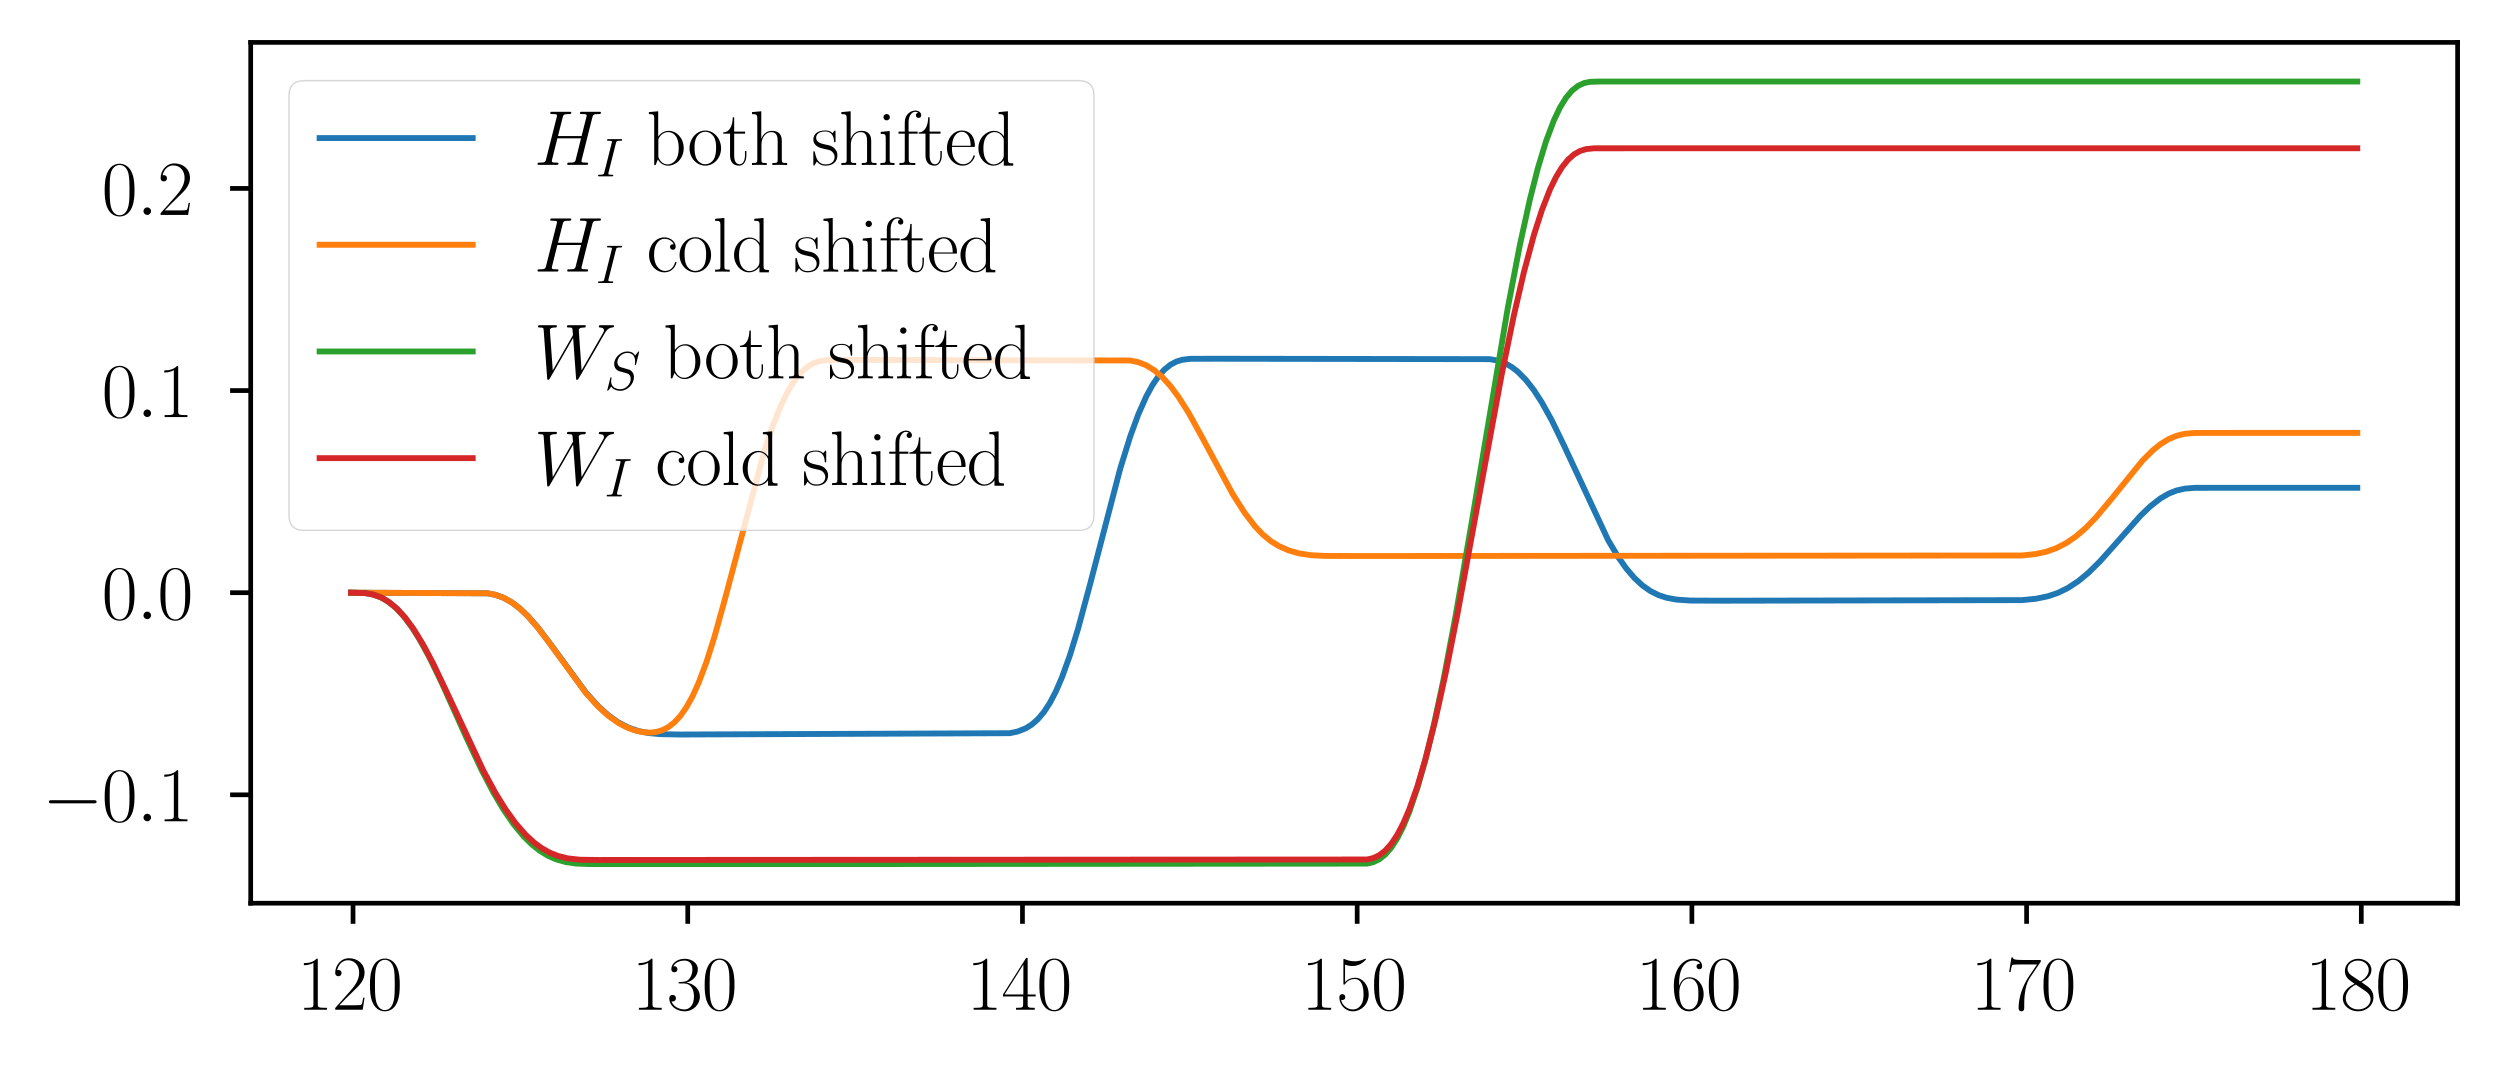 <?xml version="1.0" encoding="utf-8" standalone="no"?>
<!DOCTYPE svg PUBLIC "-//W3C//DTD SVG 1.1//EN"
  "http://www.w3.org/Graphics/SVG/1.1/DTD/svg11.dtd">
<svg xmlns:xlink="http://www.w3.org/1999/xlink" width="424.56pt" height="181.2pt" viewBox="0 0 424.56 181.2" xmlns="http://www.w3.org/2000/svg" version="1.1">
 <defs>
  <style type="text/css">*{stroke-linejoin: round; stroke-linecap: butt}</style>
 </defs>
 <g id="figure_1">
  <g id="patch_1">
   <path d="M 0 181.2 
L 424.56 181.2 
L 424.56 -0 
L 0 -0 
z
" style="fill: #ffffff"/>
  </g>
  <g id="axes_1">
   <g id="patch_2">
    <path d="M 42.577 153.387 
L 417.36 153.387 
L 417.36 7.2 
L 42.577 7.2 
z
" style="fill: #ffffff"/>
   </g>
   <g id="matplotlib.axis_1">
    <g id="xtick_1">
     <g id="line2d_1">
      <defs>
       <path id="m7d284fc80c" d="M 0 0 
L 0 3.5 
" style="stroke: #000000; stroke-width: 0.8"/>
      </defs>
      <g>
       <use xlink:href="#m7d284fc80c" x="59.954" y="153.387" style="stroke: #000000; stroke-width: 0.8"/>
      </g>
     </g>
     <g id="text_1">
      <!-- $\mathdefault{120}$ -->
      <g transform="translate(50.443 171.481) scale(0.13 -0.13)">
       <defs>
        <path id="CMR17-31" d="M 1702 4058 
C 1702 4192 1696 4192 1606 4192 
C 1357 3916 979 3827 621 3827 
C 602 3827 570 3827 563 3808 
C 557 3795 557 3782 557 3648 
C 755 3648 1088 3686 1344 3839 
L 1344 461 
C 1344 236 1331 160 781 160 
L 589 160 
L 589 0 
C 896 0 1216 0 1523 0 
C 1830 0 2150 0 2458 0 
L 2458 160 
L 2266 160 
C 1715 160 1702 230 1702 458 
L 1702 4058 
z
" transform="scale(0.016)"/>
        <path id="CMR17-32" d="M 2669 989 
L 2554 989 
C 2490 536 2438 459 2413 420 
C 2381 369 1920 369 1830 369 
L 602 369 
C 832 619 1280 1072 1824 1597 
C 2214 1967 2669 2402 2669 3035 
C 2669 3790 2067 4224 1395 4224 
C 691 4224 262 3604 262 3030 
C 262 2780 448 2748 525 2748 
C 589 2748 781 2787 781 3010 
C 781 3207 614 3264 525 3264 
C 486 3264 448 3258 422 3245 
C 544 3790 915 4058 1306 4058 
C 1862 4058 2227 3617 2227 3035 
C 2227 2479 1901 2000 1536 1584 
L 262 146 
L 262 0 
L 2515 0 
L 2669 989 
z
" transform="scale(0.016)"/>
        <path id="CMR17-30" d="M 2688 2025 
C 2688 2416 2682 3080 2413 3591 
C 2176 4039 1798 4198 1466 4198 
C 1158 4198 768 4058 525 3597 
C 269 3118 243 2524 243 2025 
C 243 1661 250 1106 448 619 
C 723 -39 1216 -128 1466 -128 
C 1760 -128 2208 -7 2470 600 
C 2662 1042 2688 1559 2688 2025 
z
M 1466 -26 
C 1056 -26 813 325 723 812 
C 653 1188 653 1738 653 2096 
C 653 2588 653 2997 736 3387 
C 858 3929 1216 4096 1466 4096 
C 1728 4096 2067 3923 2189 3400 
C 2272 3036 2278 2607 2278 2096 
C 2278 1680 2278 1169 2202 792 
C 2067 95 1690 -26 1466 -26 
z
" transform="scale(0.016)"/>
       </defs>
       <use xlink:href="#CMR17-31" transform="scale(0.996)"/>
       <use xlink:href="#CMR17-32" transform="translate(45.69 0) scale(0.996)"/>
       <use xlink:href="#CMR17-30" transform="translate(91.381 0) scale(0.996)"/>
      </g>
     </g>
    </g>
    <g id="xtick_2">
     <g id="line2d_2">
      <g>
       <use xlink:href="#m7d284fc80c" x="116.796" y="153.387" style="stroke: #000000; stroke-width: 0.8"/>
      </g>
     </g>
     <g id="text_2">
      <!-- $\mathdefault{130}$ -->
      <g transform="translate(107.285 171.481) scale(0.13 -0.13)">
       <defs>
        <path id="CMR17-33" d="M 1414 2157 
C 1984 2157 2234 1662 2234 1090 
C 2234 320 1824 25 1453 25 
C 1114 25 563 194 390 693 
C 422 680 454 680 486 680 
C 640 680 755 782 755 948 
C 755 1133 614 1216 486 1216 
C 378 1216 211 1165 211 926 
C 211 335 787 -128 1466 -128 
C 2176 -128 2720 430 2720 1085 
C 2720 1707 2208 2157 1600 2227 
C 2086 2328 2554 2756 2554 3329 
C 2554 3820 2048 4179 1472 4179 
C 890 4179 378 3829 378 3329 
C 378 3110 544 3072 627 3072 
C 762 3072 877 3155 877 3321 
C 877 3486 762 3569 627 3569 
C 602 3569 570 3569 544 3557 
C 730 3959 1235 4032 1459 4032 
C 1683 4032 2106 3925 2106 3320 
C 2106 3143 2080 2828 1862 2550 
C 1670 2304 1453 2304 1242 2284 
C 1210 2284 1062 2269 1037 2269 
C 992 2263 966 2257 966 2208 
C 966 2163 973 2157 1101 2157 
L 1414 2157 
z
" transform="scale(0.016)"/>
       </defs>
       <use xlink:href="#CMR17-31" transform="scale(0.996)"/>
       <use xlink:href="#CMR17-33" transform="translate(45.69 0) scale(0.996)"/>
       <use xlink:href="#CMR17-30" transform="translate(91.381 0) scale(0.996)"/>
      </g>
     </g>
    </g>
    <g id="xtick_3">
     <g id="line2d_3">
      <g>
       <use xlink:href="#m7d284fc80c" x="173.638" y="153.387" style="stroke: #000000; stroke-width: 0.8"/>
      </g>
     </g>
     <g id="text_3">
      <!-- $\mathdefault{140}$ -->
      <g transform="translate(164.127 171.481) scale(0.13 -0.13)">
       <defs>
        <path id="CMR17-34" d="M 2150 4122 
C 2150 4256 2144 4256 2029 4256 
L 128 1254 
L 128 1088 
L 1779 1088 
L 1779 457 
C 1779 224 1766 160 1318 160 
L 1197 160 
L 1197 0 
C 1402 0 1747 0 1965 0 
C 2182 0 2528 0 2733 0 
L 2733 160 
L 2611 160 
C 2163 160 2150 224 2150 457 
L 2150 1088 
L 2803 1088 
L 2803 1254 
L 2150 1254 
L 2150 4122 
z
M 1798 3703 
L 1798 1254 
L 256 1254 
L 1798 3703 
z
" transform="scale(0.016)"/>
       </defs>
       <use xlink:href="#CMR17-31" transform="scale(0.996)"/>
       <use xlink:href="#CMR17-34" transform="translate(45.69 0) scale(0.996)"/>
       <use xlink:href="#CMR17-30" transform="translate(91.381 0) scale(0.996)"/>
      </g>
     </g>
    </g>
    <g id="xtick_4">
     <g id="line2d_4">
      <g>
       <use xlink:href="#m7d284fc80c" x="230.48" y="153.387" style="stroke: #000000; stroke-width: 0.8"/>
      </g>
     </g>
     <g id="text_4">
      <!-- $\mathdefault{150}$ -->
      <g transform="translate(220.969 171.481) scale(0.13 -0.13)">
       <defs>
        <path id="CMR17-35" d="M 730 3692 
C 794 3666 1056 3584 1325 3584 
C 1920 3584 2246 3911 2432 4100 
C 2432 4157 2432 4192 2394 4192 
C 2387 4192 2374 4192 2323 4163 
C 2099 4058 1837 3973 1517 3973 
C 1325 3973 1037 3999 723 4139 
C 653 4171 640 4171 634 4171 
C 602 4171 595 4164 595 4037 
L 595 2203 
C 595 2089 595 2057 659 2057 
C 691 2057 704 2070 736 2114 
C 941 2401 1222 2522 1542 2522 
C 1766 2522 2246 2382 2246 1289 
C 2246 1085 2246 715 2054 421 
C 1894 159 1645 25 1370 25 
C 947 25 518 320 403 814 
C 429 807 480 795 506 795 
C 589 795 749 840 749 1038 
C 749 1210 627 1280 506 1280 
C 358 1280 262 1190 262 1011 
C 262 454 704 -128 1382 -128 
C 2042 -128 2669 440 2669 1264 
C 2669 2030 2170 2624 1549 2624 
C 1222 2624 947 2503 730 2274 
L 730 3692 
z
" transform="scale(0.016)"/>
       </defs>
       <use xlink:href="#CMR17-31" transform="scale(0.996)"/>
       <use xlink:href="#CMR17-35" transform="translate(45.69 0) scale(0.996)"/>
       <use xlink:href="#CMR17-30" transform="translate(91.381 0) scale(0.996)"/>
      </g>
     </g>
    </g>
    <g id="xtick_5">
     <g id="line2d_5">
      <g>
       <use xlink:href="#m7d284fc80c" x="287.322" y="153.387" style="stroke: #000000; stroke-width: 0.8"/>
      </g>
     </g>
     <g id="text_5">
      <!-- $\mathdefault{160}$ -->
      <g transform="translate(277.811 171.481) scale(0.13 -0.13)">
       <defs>
        <path id="CMR17-36" d="M 678 2176 
C 678 3690 1395 4032 1811 4032 
C 1946 4032 2272 4009 2400 3776 
C 2298 3776 2106 3776 2106 3553 
C 2106 3381 2246 3323 2336 3323 
C 2394 3323 2566 3348 2566 3560 
C 2566 3954 2246 4179 1805 4179 
C 1043 4179 243 3390 243 1984 
C 243 253 966 -128 1478 -128 
C 2099 -128 2688 427 2688 1283 
C 2688 2081 2170 2662 1517 2662 
C 1126 2662 838 2407 678 1960 
L 678 2176 
z
M 1478 25 
C 691 25 691 1200 691 1436 
C 691 1896 909 2560 1504 2560 
C 1613 2560 1926 2560 2138 2120 
C 2253 1870 2253 1609 2253 1289 
C 2253 944 2253 690 2118 434 
C 1978 171 1773 25 1478 25 
z
" transform="scale(0.016)"/>
       </defs>
       <use xlink:href="#CMR17-31" transform="scale(0.996)"/>
       <use xlink:href="#CMR17-36" transform="translate(45.69 0) scale(0.996)"/>
       <use xlink:href="#CMR17-30" transform="translate(91.381 0) scale(0.996)"/>
      </g>
     </g>
    </g>
    <g id="xtick_6">
     <g id="line2d_6">
      <g>
       <use xlink:href="#m7d284fc80c" x="344.164" y="153.387" style="stroke: #000000; stroke-width: 0.8"/>
      </g>
     </g>
     <g id="text_6">
      <!-- $\mathdefault{170}$ -->
      <g transform="translate(334.653 171.481) scale(0.13 -0.13)">
       <defs>
        <path id="CMR17-37" d="M 2886 3941 
L 2886 4081 
L 1382 4081 
C 634 4081 621 4165 595 4288 
L 480 4288 
L 294 3094 
L 410 3094 
C 429 3215 474 3540 550 3661 
C 589 3712 1062 3712 1171 3712 
L 2579 3712 
L 1869 2661 
C 1395 1954 1069 999 1069 165 
C 1069 89 1069 -128 1299 -128 
C 1530 -128 1530 89 1530 171 
L 1530 465 
C 1530 1508 1709 2196 2003 2636 
L 2886 3941 
z
" transform="scale(0.016)"/>
       </defs>
       <use xlink:href="#CMR17-31" transform="scale(0.996)"/>
       <use xlink:href="#CMR17-37" transform="translate(45.69 0) scale(0.996)"/>
       <use xlink:href="#CMR17-30" transform="translate(91.381 0) scale(0.996)"/>
      </g>
     </g>
    </g>
    <g id="xtick_7">
     <g id="line2d_7">
      <g>
       <use xlink:href="#m7d284fc80c" x="401.006" y="153.387" style="stroke: #000000; stroke-width: 0.8"/>
      </g>
     </g>
     <g id="text_7">
      <!-- $\mathdefault{180}$ -->
      <g transform="translate(391.495 171.481) scale(0.13 -0.13)">
       <defs>
        <path id="CMR17-38" d="M 1741 2264 
C 2144 2467 2554 2773 2554 3263 
C 2554 3841 1990 4179 1472 4179 
C 890 4179 378 3759 378 3180 
C 378 3021 416 2747 666 2505 
C 730 2442 998 2251 1171 2130 
C 883 1983 211 1634 211 934 
C 211 279 838 -128 1459 -128 
C 2144 -128 2720 362 2720 1010 
C 2720 1590 2330 1857 2074 2029 
L 1741 2264 
z
M 902 2822 
C 851 2854 595 3051 595 3351 
C 595 3739 998 4032 1459 4032 
C 1965 4032 2336 3676 2336 3262 
C 2336 2669 1670 2331 1638 2331 
C 1632 2331 1626 2331 1574 2370 
L 902 2822 
z
M 2080 1519 
C 2176 1449 2483 1240 2483 851 
C 2483 381 2010 25 1472 25 
C 890 25 448 438 448 940 
C 448 1443 838 1862 1280 2060 
L 2080 1519 
z
" transform="scale(0.016)"/>
       </defs>
       <use xlink:href="#CMR17-31" transform="scale(0.996)"/>
       <use xlink:href="#CMR17-38" transform="translate(45.69 0) scale(0.996)"/>
       <use xlink:href="#CMR17-30" transform="translate(91.381 0) scale(0.996)"/>
      </g>
     </g>
    </g>
   </g>
   <g id="matplotlib.axis_2">
    <g id="ytick_1">
     <g id="line2d_8">
      <defs>
       <path id="m87635099d0" d="M 0 0 
L -3.5 0 
" style="stroke: #000000; stroke-width: 0.8"/>
      </defs>
      <g>
       <use xlink:href="#m87635099d0" x="42.577" y="134.977" style="stroke: #000000; stroke-width: 0.8"/>
      </g>
     </g>
     <g id="text_8">
      <!-- $\mathdefault{−0.1}$ -->
      <g transform="translate(7.2 139.474) scale(0.13 -0.13)">
       <defs>
        <path id="CMSY10-0" d="M 4218 1472 
C 4326 1472 4442 1472 4442 1600 
C 4442 1728 4326 1728 4218 1728 
L 755 1728 
C 646 1728 531 1728 531 1600 
C 531 1472 646 1472 755 1472 
L 4218 1472 
z
" transform="scale(0.016)"/>
        <path id="CMMI12-3a" d="M 1178 307 
C 1178 492 1024 619 870 619 
C 685 619 557 466 557 313 
C 557 128 710 0 864 0 
C 1050 0 1178 153 1178 307 
z
" transform="scale(0.016)"/>
       </defs>
       <use xlink:href="#CMSY10-0" transform="scale(0.996)"/>
       <use xlink:href="#CMR17-30" transform="translate(77.487 0) scale(0.996)"/>
       <use xlink:href="#CMMI12-3a" transform="translate(123.178 0) scale(0.996)"/>
       <use xlink:href="#CMR17-31" transform="translate(150.275 0) scale(0.996)"/>
      </g>
     </g>
    </g>
    <g id="ytick_2">
     <g id="line2d_9">
      <g>
       <use xlink:href="#m87635099d0" x="42.577" y="100.652" style="stroke: #000000; stroke-width: 0.8"/>
      </g>
     </g>
     <g id="text_9">
      <!-- $\mathdefault{0.0}$ -->
      <g transform="translate(17.273 105.149) scale(0.13 -0.13)">
       <use xlink:href="#CMR17-30" transform="scale(0.996)"/>
       <use xlink:href="#CMMI12-3a" transform="translate(45.69 0) scale(0.996)"/>
       <use xlink:href="#CMR17-30" transform="translate(72.788 0) scale(0.996)"/>
      </g>
     </g>
    </g>
    <g id="ytick_3">
     <g id="line2d_10">
      <g>
       <use xlink:href="#m87635099d0" x="42.577" y="66.327" style="stroke: #000000; stroke-width: 0.8"/>
      </g>
     </g>
     <g id="text_10">
      <!-- $\mathdefault{0.1}$ -->
      <g transform="translate(17.273 70.824) scale(0.13 -0.13)">
       <use xlink:href="#CMR17-30" transform="scale(0.996)"/>
       <use xlink:href="#CMMI12-3a" transform="translate(45.69 0) scale(0.996)"/>
       <use xlink:href="#CMR17-31" transform="translate(72.788 0) scale(0.996)"/>
      </g>
     </g>
    </g>
    <g id="ytick_4">
     <g id="line2d_11">
      <g>
       <use xlink:href="#m87635099d0" x="42.577" y="32.003" style="stroke: #000000; stroke-width: 0.8"/>
      </g>
     </g>
     <g id="text_11">
      <!-- $\mathdefault{0.2}$ -->
      <g transform="translate(17.273 36.5) scale(0.13 -0.13)">
       <use xlink:href="#CMR17-30" transform="scale(0.996)"/>
       <use xlink:href="#CMMI12-3a" transform="translate(45.69 0) scale(0.996)"/>
       <use xlink:href="#CMR17-32" transform="translate(72.788 0) scale(0.996)"/>
      </g>
     </g>
    </g>
   </g>
   <g id="line2d_12">
    <path d="M 59.613 100.652 
L 82.805 100.756 
L 84.169 101.023 
L 85.533 101.52 
L 86.897 102.28 
L 88.261 103.311 
L 89.626 104.607 
L 91.331 106.553 
L 93.377 109.246 
L 99.516 117.625 
L 101.562 119.894 
L 103.268 121.443 
L 104.973 122.658 
L 106.678 123.545 
L 108.383 124.136 
L 110.089 124.484 
L 112.135 124.679 
L 115.546 124.74 
L 171.478 124.514 
L 172.842 124.223 
L 174.207 123.681 
L 175.23 123.04 
L 176.253 122.14 
L 177.276 120.929 
L 178.299 119.362 
L 179.322 117.403 
L 180.345 115.035 
L 181.71 111.248 
L 183.074 106.806 
L 185.12 99.217 
L 190.236 79.591 
L 191.941 74.114 
L 193.305 70.389 
L 194.67 67.31 
L 195.693 65.435 
L 196.716 63.929 
L 197.739 62.774 
L 198.762 61.945 
L 199.785 61.401 
L 200.809 61.091 
L 202.173 60.936 
L 206.606 60.923 
L 252.99 60.994 
L 254.354 61.239 
L 255.718 61.747 
L 256.741 62.339 
L 257.764 63.131 
L 259.128 64.509 
L 260.493 66.26 
L 261.857 68.367 
L 263.562 71.45 
L 265.608 75.668 
L 273.112 91.75 
L 274.817 94.612 
L 276.181 96.54 
L 277.545 98.136 
L 278.909 99.406 
L 280.274 100.371 
L 281.638 101.057 
L 283.002 101.509 
L 284.707 101.825 
L 287.095 101.989 
L 292.552 102.014 
L 343.368 101.916 
L 345.756 101.682 
L 347.802 101.257 
L 349.507 100.674 
L 351.212 99.835 
L 352.918 98.713 
L 354.623 97.307 
L 356.669 95.288 
L 359.398 92.224 
L 363.49 87.599 
L 365.196 85.962 
L 366.901 84.638 
L 368.265 83.846 
L 369.629 83.3 
L 370.994 82.986 
L 372.699 82.847 
L 379.179 82.838 
L 400.324 82.838 
L 400.324 82.838 
" clip-path="url(#p85c9d7f587)" style="fill: none; stroke: #1f77b4; stroke-linecap: square"/>
   </g>
   <g id="line2d_13">
    <path d="M 59.613 100.652 
L 82.805 100.756 
L 84.169 101.024 
L 85.533 101.523 
L 86.897 102.287 
L 88.261 103.325 
L 89.626 104.627 
L 91.331 106.584 
L 93.377 109.292 
L 99.516 117.703 
L 101.562 119.973 
L 103.268 121.524 
L 104.973 122.742 
L 106.337 123.479 
L 107.701 124.009 
L 109.066 124.329 
L 110.43 124.416 
L 111.453 124.302 
L 112.476 124.001 
L 113.499 123.475 
L 114.522 122.679 
L 115.546 121.57 
L 116.569 120.111 
L 117.592 118.274 
L 118.615 116.035 
L 119.979 112.414 
L 121.343 108.112 
L 123.049 101.976 
L 129.87 76.35 
L 131.234 72.306 
L 132.598 68.904 
L 133.962 66.172 
L 134.986 64.558 
L 136.009 63.299 
L 137.032 62.372 
L 138.055 61.742 
L 139.078 61.363 
L 140.442 61.147 
L 142.83 61.115 
L 191.941 61.22 
L 193.305 61.501 
L 194.67 62.04 
L 196.034 62.884 
L 197.398 64.056 
L 198.762 65.56 
L 200.126 67.385 
L 201.832 70.074 
L 203.878 73.771 
L 209.335 83.892 
L 211.381 87.101 
L 213.086 89.335 
L 214.451 90.773 
L 215.815 91.894 
L 217.179 92.738 
L 218.884 93.488 
L 220.59 93.973 
L 222.636 94.287 
L 225.023 94.41 
L 232.526 94.425 
L 343.368 94.335 
L 345.756 94.079 
L 347.461 93.705 
L 349.166 93.109 
L 350.871 92.243 
L 352.577 91.073 
L 354.282 89.593 
L 355.987 87.824 
L 358.375 84.975 
L 363.831 78.239 
L 365.537 76.534 
L 366.901 75.428 
L 368.265 74.584 
L 369.629 74.006 
L 370.994 73.674 
L 372.699 73.527 
L 379.179 73.518 
L 400.324 73.518 
L 400.324 73.518 
" clip-path="url(#p85c9d7f587)" style="fill: none; stroke: #ff7f0e; stroke-linecap: square"/>
   </g>
   <g id="line2d_14">
    <path d="M 59.613 100.652 
L 62 100.725 
L 63.365 100.969 
L 64.729 101.471 
L 65.752 102.051 
L 67.116 103.128 
L 68.48 104.567 
L 69.845 106.369 
L 71.209 108.512 
L 72.914 111.617 
L 74.96 115.822 
L 79.053 124.924 
L 81.781 130.747 
L 83.828 134.658 
L 85.533 137.525 
L 87.238 139.996 
L 88.944 142.052 
L 90.308 143.395 
L 91.672 144.478 
L 93.036 145.313 
L 94.4 145.921 
L 96.106 146.406 
L 97.811 146.651 
L 100.198 146.741 
L 142.489 146.742 
L 232.185 146.659 
L 233.208 146.415 
L 234.232 145.923 
L 235.255 145.115 
L 236.278 143.938 
L 237.301 142.349 
L 238.324 140.321 
L 239.347 137.836 
L 240.712 133.805 
L 242.076 128.975 
L 243.44 123.383 
L 245.145 115.411 
L 247.192 104.617 
L 249.92 88.761 
L 256.059 52.291 
L 258.105 41.634 
L 259.811 33.873 
L 261.175 28.529 
L 262.539 24.025 
L 263.903 20.398 
L 264.926 18.257 
L 265.949 16.595 
L 266.973 15.383 
L 267.996 14.574 
L 269.019 14.105 
L 270.042 13.895 
L 271.747 13.845 
L 400.324 13.845 
L 400.324 13.845 
" clip-path="url(#p85c9d7f587)" style="fill: none; stroke: #2ca02c; stroke-linecap: square"/>
   </g>
   <g id="line2d_15">
    <path d="M 59.613 100.652 
L 62 100.723 
L 63.365 100.963 
L 64.729 101.455 
L 66.093 102.256 
L 67.457 103.402 
L 68.821 104.905 
L 70.186 106.762 
L 71.891 109.546 
L 73.596 112.763 
L 75.984 117.774 
L 82.122 130.948 
L 84.169 134.723 
L 85.874 137.476 
L 87.579 139.837 
L 89.285 141.784 
L 90.649 143.044 
L 92.013 144.047 
L 93.377 144.81 
L 94.741 145.356 
L 96.447 145.78 
L 98.493 146.002 
L 101.562 146.045 
L 232.185 145.963 
L 233.208 145.721 
L 234.232 145.237 
L 235.255 144.446 
L 236.278 143.297 
L 237.301 141.755 
L 238.324 139.794 
L 239.347 137.4 
L 240.712 133.533 
L 242.076 128.913 
L 243.781 122.151 
L 245.486 114.427 
L 247.533 104.151 
L 250.943 85.613 
L 255.036 63.548 
L 257.082 53.604 
L 258.787 46.245 
L 260.493 39.91 
L 261.857 35.662 
L 263.221 32.181 
L 264.244 30.077 
L 265.267 28.397 
L 266.291 27.121 
L 267.314 26.215 
L 268.337 25.635 
L 269.36 25.321 
L 270.724 25.186 
L 278.909 25.181 
L 400.324 25.181 
L 400.324 25.181 
" clip-path="url(#p85c9d7f587)" style="fill: none; stroke: #d62728; stroke-linecap: square"/>
   </g>
   <g id="patch_3">
    <path d="M 42.577 153.387 
L 42.577 7.2 
" style="fill: none; stroke: #000000; stroke-width: 0.8; stroke-linejoin: miter; stroke-linecap: square"/>
   </g>
   <g id="patch_4">
    <path d="M 417.36 153.387 
L 417.36 7.2 
" style="fill: none; stroke: #000000; stroke-width: 0.8; stroke-linejoin: miter; stroke-linecap: square"/>
   </g>
   <g id="patch_5">
    <path d="M 42.577 153.387 
L 417.36 153.387 
" style="fill: none; stroke: #000000; stroke-width: 0.8; stroke-linejoin: miter; stroke-linecap: square"/>
   </g>
   <g id="patch_6">
    <path d="M 42.577 7.2 
L 417.36 7.2 
" style="fill: none; stroke: #000000; stroke-width: 0.8; stroke-linejoin: miter; stroke-linecap: square"/>
   </g>
   <g id="legend_1">
    <g id="patch_7">
     <path d="M 51.677 90.073 
L 183.183 90.073 
Q 185.783 90.073 185.783 87.473 
L 185.783 16.3 
Q 185.783 13.7 183.183 13.7 
L 51.677 13.7 
Q 49.077 13.7 49.077 16.3 
L 49.077 87.473 
Q 49.077 90.073 51.677 90.073 
z
" style="fill: #ffffff; opacity: 0.8; stroke: #cccccc; stroke-width: 0.24; stroke-linejoin: miter"/>
    </g>
    <g id="line2d_16">
     <path d="M 54.277 23.45 
L 67.277 23.45 
L 80.277 23.45 
" style="fill: none; stroke: #1f77b4; stroke-linecap: square"/>
    </g>
    <g id="text_12">
     <!-- $H_I$ both shifted -->
     <g transform="translate(90.677 28) scale(0.13 -0.13)">
      <defs>
       <path id="CMMI12-48" d="M 4787 3887 
C 4845 4103 4858 4167 5312 4167 
C 5427 4167 5491 4167 5491 4282 
C 5491 4352 5434 4352 5395 4352 
C 5280 4352 5146 4352 5024 4352 
L 4269 4352 
C 4147 4352 4013 4352 3891 4352 
C 3846 4352 3770 4352 3770 4231 
C 3770 4167 3814 4167 3936 4167 
C 4320 4167 4320 4116 4320 4046 
C 4320 4034 4320 3995 4294 3900 
L 3904 2361 
L 1971 2361 
L 2355 3887 
C 2413 4103 2426 4167 2880 4167 
C 2995 4167 3059 4167 3059 4282 
C 3059 4352 3002 4352 2963 4352 
C 2848 4352 2714 4352 2592 4352 
L 1837 4352 
C 1715 4352 1581 4352 1459 4352 
C 1414 4352 1338 4352 1338 4231 
C 1338 4167 1382 4167 1504 4167 
C 1888 4167 1888 4116 1888 4046 
C 1888 4034 1888 3995 1862 3899 
L 998 472 
C 941 249 928 185 486 185 
C 339 185 294 185 294 64 
C 294 0 365 0 384 0 
C 499 0 634 0 755 0 
L 1510 0 
C 1632 0 1766 0 1888 0 
C 1939 0 2010 0 2010 121 
C 2010 185 1952 185 1856 185 
C 1466 185 1466 236 1466 300 
C 1466 307 1466 351 1478 402 
L 1920 2176 
L 3859 2176 
C 3750 1753 3424 416 3411 376 
C 3341 185 3238 185 2861 185 
C 2784 185 2726 185 2726 64 
C 2726 0 2797 0 2816 0 
C 2931 0 3066 0 3187 0 
L 3942 0 
C 4064 0 4198 0 4320 0 
C 4371 0 4442 0 4442 121 
C 4442 185 4384 185 4288 185 
C 3898 185 3898 236 3898 300 
C 3898 307 3898 351 3910 402 
L 4787 3887 
z
" transform="scale(0.016)"/>
       <path id="CMMI12-49" d="M 2355 3880 
C 2413 4103 2426 4167 2893 4167 
C 3034 4167 3085 4167 3085 4288 
C 3085 4352 3014 4352 2995 4352 
C 2880 4352 2739 4352 2624 4352 
L 1837 4352 
C 1709 4352 1562 4352 1434 4352 
C 1382 4352 1312 4352 1312 4231 
C 1312 4167 1363 4167 1491 4167 
C 1888 4167 1888 4116 1888 4046 
C 1888 4002 1875 3963 1862 3906 
L 998 472 
C 941 249 928 185 461 185 
C 320 185 262 185 262 64 
C 262 0 326 0 358 0 
C 474 0 614 0 730 0 
L 1517 0 
C 1645 0 1786 0 1914 0 
C 1965 0 2042 0 2042 115 
C 2042 185 2003 185 1862 185 
C 1466 185 1466 236 1466 312 
C 1466 325 1466 357 1491 459 
L 2355 3880 
z
" transform="scale(0.016)"/>
       <path id="CMR17-62" d="M 960 4396 
L 198 4326 
L 198 4160 
C 576 4160 634 4122 634 3817 
L 634 -13 
L 749 -13 
L 934 441 
C 1120 141 1395 -64 1766 -64 
C 2406 -64 3053 500 3053 1370 
C 3053 2188 2477 2790 1830 2790 
C 1434 2790 1152 2579 960 2330 
L 960 4396 
z
M 973 2004 
C 973 2118 973 2138 1062 2272 
C 1312 2657 1670 2688 1792 2688 
C 1984 2688 2643 2585 2643 1376 
C 2643 108 1888 38 1734 38 
C 1536 38 1248 114 1043 486 
C 973 608 973 621 973 735 
L 973 2004 
z
" transform="scale(0.016)"/>
       <path id="CMR17-6f" d="M 2758 1356 
C 2758 2176 2163 2816 1466 2816 
C 768 2816 173 2176 173 1356 
C 173 551 768 -64 1466 -64 
C 2163 -64 2758 551 2758 1356 
z
M 1466 51 
C 1165 51 909 230 762 480 
C 602 767 582 1126 582 1408 
C 582 1677 595 2010 762 2298 
C 890 2509 1139 2714 1466 2714 
C 1754 2714 1997 2554 2150 2330 
C 2349 2029 2349 1607 2349 1408 
C 2349 1158 2336 775 2163 467 
C 1984 173 1709 51 1466 51 
z
" transform="scale(0.016)"/>
       <path id="CMR17-74" d="M 966 2560 
L 1862 2560 
L 1862 2725 
L 966 2725 
L 966 3904 
L 851 3904 
C 838 3245 614 2668 70 2668 
L 70 2560 
L 627 2560 
L 627 771 
C 627 650 627 -64 1370 -64 
C 1747 -64 1965 306 1965 777 
L 1965 1140 
L 1850 1140 
L 1850 783 
C 1850 344 1677 51 1408 51 
C 1222 51 966 178 966 758 
L 966 2560 
z
" transform="scale(0.016)"/>
       <path id="CMR17-68" d="M 2656 1933 
C 2656 2259 2592 2790 1837 2790 
C 1312 2790 1056 2368 979 2157 
L 973 2157 
L 973 4396 
L 211 4326 
L 211 4160 
C 589 4160 646 4122 646 3817 
L 646 426 
C 646 184 621 153 211 153 
L 211 -13 
C 365 0 646 0 813 0 
C 979 0 1267 0 1421 -13 
L 1421 153 
C 1011 153 986 178 986 428 
L 986 1658 
C 986 2247 1344 2688 1792 2688 
C 2266 2688 2317 2266 2317 1958 
L 2317 428 
C 2317 184 2291 153 1882 153 
L 1882 -13 
C 2035 0 2317 0 2483 0 
C 2650 0 2938 0 3091 -13 
L 3091 153 
C 2682 153 2656 178 2656 428 
L 2656 1933 
z
" transform="scale(0.016)"/>
       <path id="CMR17-73" d="M 1978 2697 
C 1978 2813 1971 2819 1933 2819 
C 1907 2819 1901 2813 1824 2717 
C 1805 2691 1747 2626 1728 2601 
C 1523 2819 1235 2819 1126 2819 
C 416 2819 160 2447 160 2076 
C 160 1498 813 1365 998 1325 
C 1402 1243 1542 1217 1677 1101 
C 1760 1025 1901 884 1901 654 
C 1901 384 1747 38 1158 38 
C 602 38 403 460 288 1021 
C 269 1110 269 1117 218 1117 
C 166 1117 160 1110 160 983 
L 160 63 
C 160 -51 166 -58 205 -58 
C 237 -58 243 -51 275 0 
C 314 57 410 211 448 276 
C 576 103 800 -64 1158 -64 
C 1792 -64 2131 283 2131 784 
C 2131 1112 1958 1285 1875 1362 
C 1683 1561 1459 1606 1190 1657 
C 838 1735 390 1825 390 2217 
C 390 2383 480 2737 1126 2737 
C 1811 2737 1850 2094 1862 1888 
C 1869 1856 1901 1849 1920 1849 
C 1978 1849 1978 1869 1978 1978 
L 1978 2697 
z
" transform="scale(0.016)"/>
       <path id="CMR17-69" d="M 992 3909 
C 992 4049 877 4170 730 4170 
C 589 4170 467 4056 467 3909 
C 467 3769 582 3648 730 3648 
C 870 3648 992 3763 992 3909 
z
M 243 2706 
L 243 2541 
C 602 2541 653 2502 653 2197 
L 653 427 
C 653 184 627 153 218 153 
L 218 -13 
C 371 0 646 0 806 0 
C 960 0 1222 0 1370 -13 
L 1370 153 
C 992 153 979 191 979 420 
L 979 2776 
L 243 2706 
z
" transform="scale(0.016)"/>
       <path id="CMR17-66" d="M 979 2560 
L 1709 2560 
L 1709 2725 
L 966 2725 
L 966 3494 
C 966 4022 1235 4352 1510 4352 
C 1594 4352 1690 4327 1754 4282 
C 1702 4269 1568 4225 1568 4067 
C 1568 3901 1696 3850 1786 3850 
C 1875 3850 2003 3901 2003 4067 
C 2003 4308 1773 4454 1517 4454 
C 1152 4454 653 4156 653 3481 
L 653 2725 
L 141 2725 
L 141 2560 
L 653 2560 
L 653 427 
C 653 184 627 153 218 153 
L 218 -13 
C 371 0 666 0 832 0 
C 1018 0 1344 0 1517 -13 
L 1517 153 
C 1056 153 979 153 979 439 
L 979 2560 
z
" transform="scale(0.016)"/>
       <path id="CMR17-65" d="M 2438 1472 
C 2464 1498 2464 1511 2464 1576 
C 2464 2238 2118 2816 1389 2816 
C 710 2816 173 2169 173 1383 
C 173 551 781 -64 1459 -64 
C 2176 -64 2458 607 2458 740 
C 2458 784 2419 784 2406 784 
C 2362 784 2355 771 2330 696 
C 2189 265 1837 51 1504 51 
C 1229 51 954 203 781 480 
C 582 803 582 1176 582 1472 
L 2438 1472 
z
M 589 1568 
C 634 2505 1126 2714 1382 2714 
C 1818 2714 2112 2297 2118 1568 
L 589 1568 
z
" transform="scale(0.016)"/>
       <path id="CMR17-64" d="M 1869 4326 
L 1869 4160 
C 2246 4160 2304 4122 2304 3820 
L 2304 2345 
C 2278 2377 2016 2790 1498 2790 
C 845 2790 211 2208 211 1364 
C 211 525 806 -64 1434 -64 
C 1978 -64 2259 337 2291 380 
L 2291 -63 
L 3066 -63 
L 3066 128 
C 2688 128 2630 166 2630 473 
L 2630 4396 
L 1869 4326 
z
M 2291 755 
C 2291 563 2176 390 2029 262 
C 1811 70 1594 38 1472 38 
C 1286 38 621 134 621 1356 
C 621 2612 1363 2688 1530 2688 
C 1824 2688 2061 2522 2208 2291 
C 2291 2157 2291 2138 2291 2023 
L 2291 755 
z
" transform="scale(0.016)"/>
      </defs>
      <use xlink:href="#CMMI12-48" transform="scale(0.996)"/>
      <use xlink:href="#CMMI12-49" transform="translate(80.825 -14.944) scale(0.697)"/>
      <use xlink:href="#CMR17-62" transform="translate(146.998 0) scale(0.996)"/>
      <use xlink:href="#CMR17-6f" transform="translate(200.496 0) scale(0.996)"/>
      <use xlink:href="#CMR17-74" transform="translate(246.187 0) scale(0.996)"/>
      <use xlink:href="#CMR17-68" transform="translate(281.467 0) scale(0.996)"/>
      <use xlink:href="#CMR17-73" transform="translate(362.439 0) scale(0.996)"/>
      <use xlink:href="#CMR17-68" transform="translate(398.24 0) scale(0.996)"/>
      <use xlink:href="#CMR17-69" transform="translate(449.135 0) scale(0.996)"/>
      <use xlink:href="#CMR17-66" transform="translate(474.006 0) scale(0.996)"/>
      <use xlink:href="#CMR17-74" transform="translate(501.48 0) scale(0.996)"/>
      <use xlink:href="#CMR17-65" transform="translate(536.761 0) scale(0.996)"/>
      <use xlink:href="#CMR17-64" transform="translate(577.246 0) scale(0.996)"/>
     </g>
    </g>
    <g id="line2d_17">
     <path d="M 54.277 41.568 
L 67.277 41.568 
L 80.277 41.568 
" style="fill: none; stroke: #ff7f0e; stroke-linecap: square"/>
    </g>
    <g id="text_13">
     <!-- $H_I$ cold shifted -->
     <g transform="translate(90.677 46.118) scale(0.13 -0.13)">
      <defs>
       <path id="CMR17-63" d="M 2234 2240 
C 2112 2240 1933 2240 1933 2017 
C 1933 1838 2080 1787 2163 1787 
C 2208 1787 2394 1807 2394 2024 
C 2394 2467 1958 2803 1466 2803 
C 787 2803 211 2178 211 1363 
C 211 516 813 -64 1466 -64 
C 2259 -64 2458 677 2458 748 
C 2458 774 2451 793 2406 793 
C 2362 793 2355 787 2330 703 
C 2163 180 1798 51 1523 51 
C 1114 51 621 427 621 1369 
C 621 2338 1094 2688 1472 2688 
C 1722 2688 2093 2573 2234 2240 
z
" transform="scale(0.016)"/>
       <path id="CMR17-6c" d="M 979 4396 
L 218 4326 
L 218 4160 
C 595 4160 653 4122 653 3817 
L 653 426 
C 653 184 627 153 218 153 
L 218 -13 
C 371 0 653 0 813 0 
C 979 0 1261 0 1414 -13 
L 1414 153 
C 1005 153 979 178 979 426 
L 979 4396 
z
" transform="scale(0.016)"/>
      </defs>
      <use xlink:href="#CMMI12-48" transform="scale(0.996)"/>
      <use xlink:href="#CMMI12-49" transform="translate(80.825 -14.944) scale(0.697)"/>
      <use xlink:href="#CMR17-63" transform="translate(146.998 0) scale(0.996)"/>
      <use xlink:href="#CMR17-6f" transform="translate(187.484 0) scale(0.996)"/>
      <use xlink:href="#CMR17-6c" transform="translate(233.174 0) scale(0.996)"/>
      <use xlink:href="#CMR17-64" transform="translate(258.046 0) scale(0.996)"/>
      <use xlink:href="#CMR17-73" transform="translate(339.017 0) scale(0.996)"/>
      <use xlink:href="#CMR17-68" transform="translate(374.818 0) scale(0.996)"/>
      <use xlink:href="#CMR17-69" transform="translate(425.714 0) scale(0.996)"/>
      <use xlink:href="#CMR17-66" transform="translate(450.585 0) scale(0.996)"/>
      <use xlink:href="#CMR17-74" transform="translate(478.058 0) scale(0.996)"/>
      <use xlink:href="#CMR17-65" transform="translate(513.339 0) scale(0.996)"/>
      <use xlink:href="#CMR17-64" transform="translate(553.825 0) scale(0.996)"/>
     </g>
    </g>
    <g id="line2d_18">
     <path d="M 54.277 59.687 
L 67.277 59.687 
L 80.277 59.687 
" style="fill: none; stroke: #2ca02c; stroke-linecap: square"/>
    </g>
    <g id="text_14">
     <!-- $W_S$ both shifted -->
     <g transform="translate(90.677 64.237) scale(0.13 -0.13)">
      <defs>
       <path id="CMMI12-57" d="M 5779 3646 
C 5926 3894 6067 4129 6451 4168 
C 6509 4174 6566 4180 6566 4282 
C 6566 4352 6509 4352 6490 4352 
C 6477 4352 6432 4352 6010 4352 
C 5818 4352 5619 4352 5434 4352 
C 5395 4352 5318 4352 5318 4226 
C 5318 4166 5370 4160 5408 4160 
C 5536 4160 5741 4122 5741 3925 
C 5741 3842 5715 3797 5651 3690 
L 3904 648 
L 3674 3963 
C 3674 4039 3744 4160 4102 4160 
C 4186 4160 4250 4160 4250 4286 
C 4250 4352 4186 4352 4154 4352 
C 3930 4352 3693 4352 3462 4352 
L 3130 4352 
C 3034 4352 2918 4352 2822 4352 
C 2784 4352 2707 4352 2707 4226 
C 2707 4160 2752 4160 2861 4160 
C 3155 4160 3155 4153 3181 3772 
L 3200 3543 
L 1542 648 
L 1306 3931 
C 1306 4002 1306 4160 1741 4160 
C 1811 4160 1882 4160 1882 4279 
C 1882 4352 1824 4352 1786 4352 
C 1562 4352 1325 4352 1094 4352 
L 762 4352 
C 666 4352 550 4352 454 4352 
C 416 4352 339 4352 339 4226 
C 339 4160 390 4160 480 4160 
C 781 4160 787 4121 800 3918 
L 1082 18 
C 1088 -90 1094 -128 1171 -128 
C 1235 -128 1248 -103 1306 -7 
L 3213 3307 
L 3450 18 
C 3456 -90 3462 -128 3539 -128 
C 3603 -128 3622 -96 3674 -7 
L 5779 3646 
z
" transform="scale(0.016)"/>
       <path id="CMMI12-53" d="M 4064 4423 
C 4064 4480 4019 4480 4006 4480 
C 3981 4480 3974 4474 3898 4378 
C 3859 4333 3597 4001 3590 3995 
C 3379 4410 2957 4480 2688 4480 
C 1875 4480 1139 3743 1139 3025 
C 1139 2549 1427 2269 1741 2161 
C 1811 2135 2189 2033 2381 1989 
C 2707 1900 2790 1875 2925 1735 
C 2950 1703 3078 1557 3078 1258 
C 3078 667 2528 57 1888 57 
C 1363 57 781 280 781 991 
C 781 1112 806 1265 826 1328 
C 826 1348 832 1378 832 1391 
C 832 1417 819 1449 768 1449 
C 710 1449 704 1436 678 1328 
L 352 24 
C 352 18 326 -64 326 -71 
C 326 -128 378 -128 390 -128 
C 416 -128 422 -122 499 -26 
L 794 356 
C 947 126 1280 -128 1875 -128 
C 2701 -128 3456 666 3456 1460 
C 3456 1728 3392 1963 3149 2197 
C 3014 2331 2899 2363 2310 2516 
C 1882 2630 1824 2649 1709 2751 
C 1600 2858 1517 3011 1517 3227 
C 1517 3761 2061 4308 2669 4308 
C 3296 4308 3590 3926 3590 3323 
C 3590 3158 3558 2986 3558 2961 
C 3558 2903 3610 2903 3629 2903 
C 3686 2903 3693 2922 3718 3024 
L 4064 4423 
z
" transform="scale(0.016)"/>
      </defs>
      <use xlink:href="#CMMI12-57" transform="scale(0.996)"/>
      <use xlink:href="#CMMI12-53" transform="translate(92.096 -14.944) scale(0.697)"/>
      <use xlink:href="#CMR17-62" transform="translate(168.726 0) scale(0.996)"/>
      <use xlink:href="#CMR17-6f" transform="translate(222.224 0) scale(0.996)"/>
      <use xlink:href="#CMR17-74" transform="translate(267.914 0) scale(0.996)"/>
      <use xlink:href="#CMR17-68" transform="translate(303.195 0) scale(0.996)"/>
      <use xlink:href="#CMR17-73" transform="translate(384.166 0) scale(0.996)"/>
      <use xlink:href="#CMR17-68" transform="translate(419.968 0) scale(0.996)"/>
      <use xlink:href="#CMR17-69" transform="translate(470.863 0) scale(0.996)"/>
      <use xlink:href="#CMR17-66" transform="translate(495.734 0) scale(0.996)"/>
      <use xlink:href="#CMR17-74" transform="translate(523.208 0) scale(0.996)"/>
      <use xlink:href="#CMR17-65" transform="translate(558.488 0) scale(0.996)"/>
      <use xlink:href="#CMR17-64" transform="translate(598.974 0) scale(0.996)"/>
     </g>
    </g>
    <g id="line2d_19">
     <path d="M 54.277 77.805 
L 67.277 77.805 
L 80.277 77.805 
" style="fill: none; stroke: #d62728; stroke-linecap: square"/>
    </g>
    <g id="text_15">
     <!-- $W_I$ cold shifted -->
     <g transform="translate(90.677 82.355) scale(0.13 -0.13)">
      <use xlink:href="#CMMI12-57" transform="scale(0.996)"/>
      <use xlink:href="#CMMI12-49" transform="translate(92.096 -14.944) scale(0.697)"/>
      <use xlink:href="#CMR17-63" transform="translate(158.269 0) scale(0.996)"/>
      <use xlink:href="#CMR17-6f" transform="translate(198.755 0) scale(0.996)"/>
      <use xlink:href="#CMR17-6c" transform="translate(244.446 0) scale(0.996)"/>
      <use xlink:href="#CMR17-64" transform="translate(269.317 0) scale(0.996)"/>
      <use xlink:href="#CMR17-73" transform="translate(350.288 0) scale(0.996)"/>
      <use xlink:href="#CMR17-68" transform="translate(386.089 0) scale(0.996)"/>
      <use xlink:href="#CMR17-69" transform="translate(436.985 0) scale(0.996)"/>
      <use xlink:href="#CMR17-66" transform="translate(461.856 0) scale(0.996)"/>
      <use xlink:href="#CMR17-74" transform="translate(489.329 0) scale(0.996)"/>
      <use xlink:href="#CMR17-65" transform="translate(524.61 0) scale(0.996)"/>
      <use xlink:href="#CMR17-64" transform="translate(565.096 0) scale(0.996)"/>
     </g>
    </g>
   </g>
  </g>
 </g>
 <defs>
  <clipPath id="p85c9d7f587">
   <rect x="42.577" y="7.2" width="374.782" height="146.187"/>
  </clipPath>
 </defs>
</svg>
